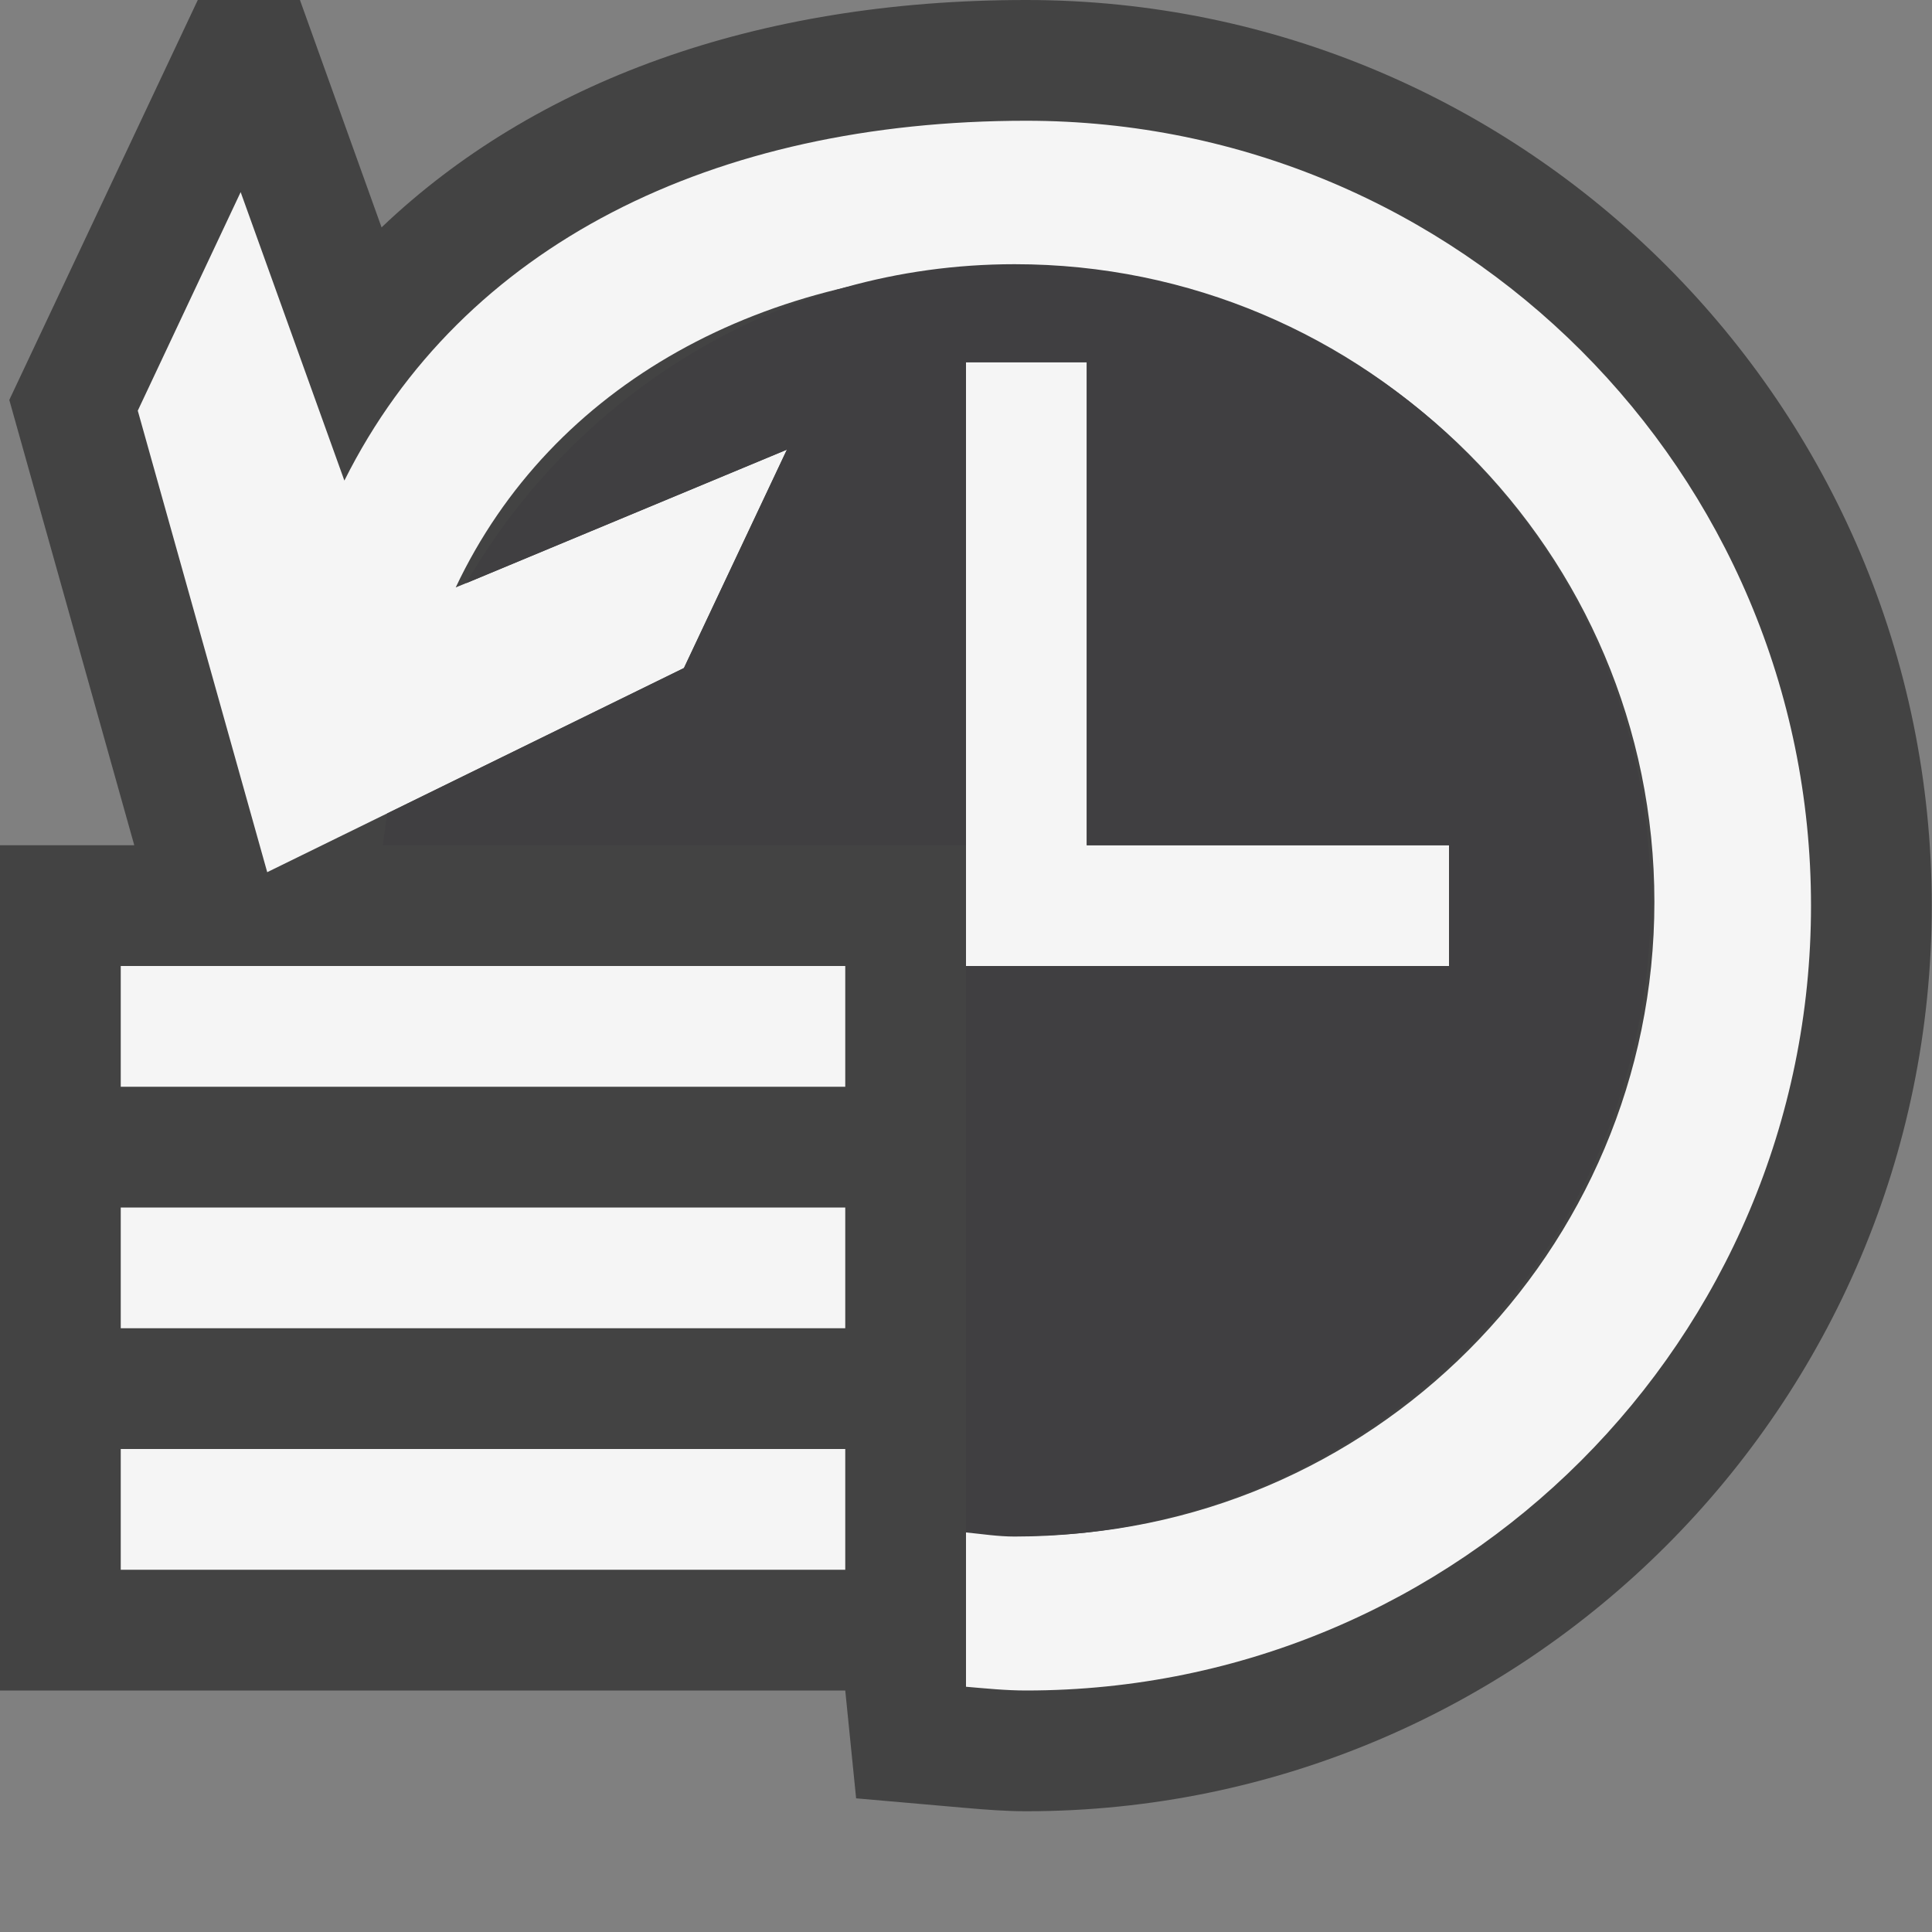 <?xml version="1.0" encoding="utf-8"?>
<!-- Generator: Adobe Illustrator 18.1.1, SVG Export Plug-In . SVG Version: 6.00 Build 0)  -->
<!DOCTYPE svg PUBLIC "-//W3C//DTD SVG 1.1//EN" "http://www.w3.org/Graphics/SVG/1.1/DTD/svg11.dtd">
<svg version="1.1" xmlns="http://www.w3.org/2000/svg" xmlns:xlink="http://www.w3.org/1999/xlink" x="0px" y="0px" width="16px"
	 height="16px" viewBox="0 0 16 16" style="enable-background:new 0 0 16 16;" xml:space="preserve">
<rect x="0" y="0" width="16" height="16" fill="#808080" stroke="none"/>
<style type="text/css">
	.icon-canvas-transparent{opacity:0;fill:#434343;}
	.icon-vs-out{fill:#434343;}
	.icon-vs-bg{fill:#f5f5f5;}
	.icon-vs-fg{fill:#403F41;}
</style>
<g id="canvas">
	<path class="icon-canvas-transparent" d="M16,16H0V0h16V16z"/>
</g>
<g id="outline">
	<path class="icon-vs-out" d="M15.998,7.5c0,4.136-3.364,7.5-7.5,7.5c-0.167,0-0.332-0.013-0.495-0.027l-0.913-0.08
		L7,14H0V7h1.112L0.077,3.312L1.638,0h0.846L3.16,1.883C4.425,0.678,6.257,0,8.498,0C12.634,0,15.998,3.364,15.998,7.5z"/>
</g>
<g id="iconBg">
	<path class="icon-vs-bg" d="M12,7v1H8V3h1v4H12z M7,8H1v1h6V8z M7,10H1v1h6V10z M7,12H1v1h6V12z M8.498,1
		C5.91,1,3.827,2.028,2.852,3.98L1.993,1.591L1.141,3.401l1.072,3.822l3.451-1.691l0.853-1.809L4.025,4.761L3.774,4.865
		c0.795-1.683,2.551-2.646,4.679-2.646c2.895,0,5.248,2.354,5.248,5.25c0,2.896-2.353,5.251-5.248,5.251
		c-0.154,0-0.303-0.023-0.453-0.039v1.288C8.165,13.983,8.329,14,8.498,14c3.59,0,6.5-2.91,6.5-6.5C14.998,3.91,12.088,1,8.498,1z"
		/>
</g>
<g id="iconFg">
	<path class="icon-vs-fg" d="M13.671,7.456c0,2.91-2.359,5.269-5.269,5.269c-0.137,0-0.269-0.021-0.402-0.034V8h4V7H9V3
		H8v4H3.17c0.012-0.088,0.024-0.176,0.036-0.263l2.458-1.204l0.853-1.809L4.025,4.761L3.86,4.83
		c0.912-1.573,2.594-2.642,4.542-2.642C11.312,2.187,13.671,4.546,13.671,7.456z"/>
</g>
</svg>